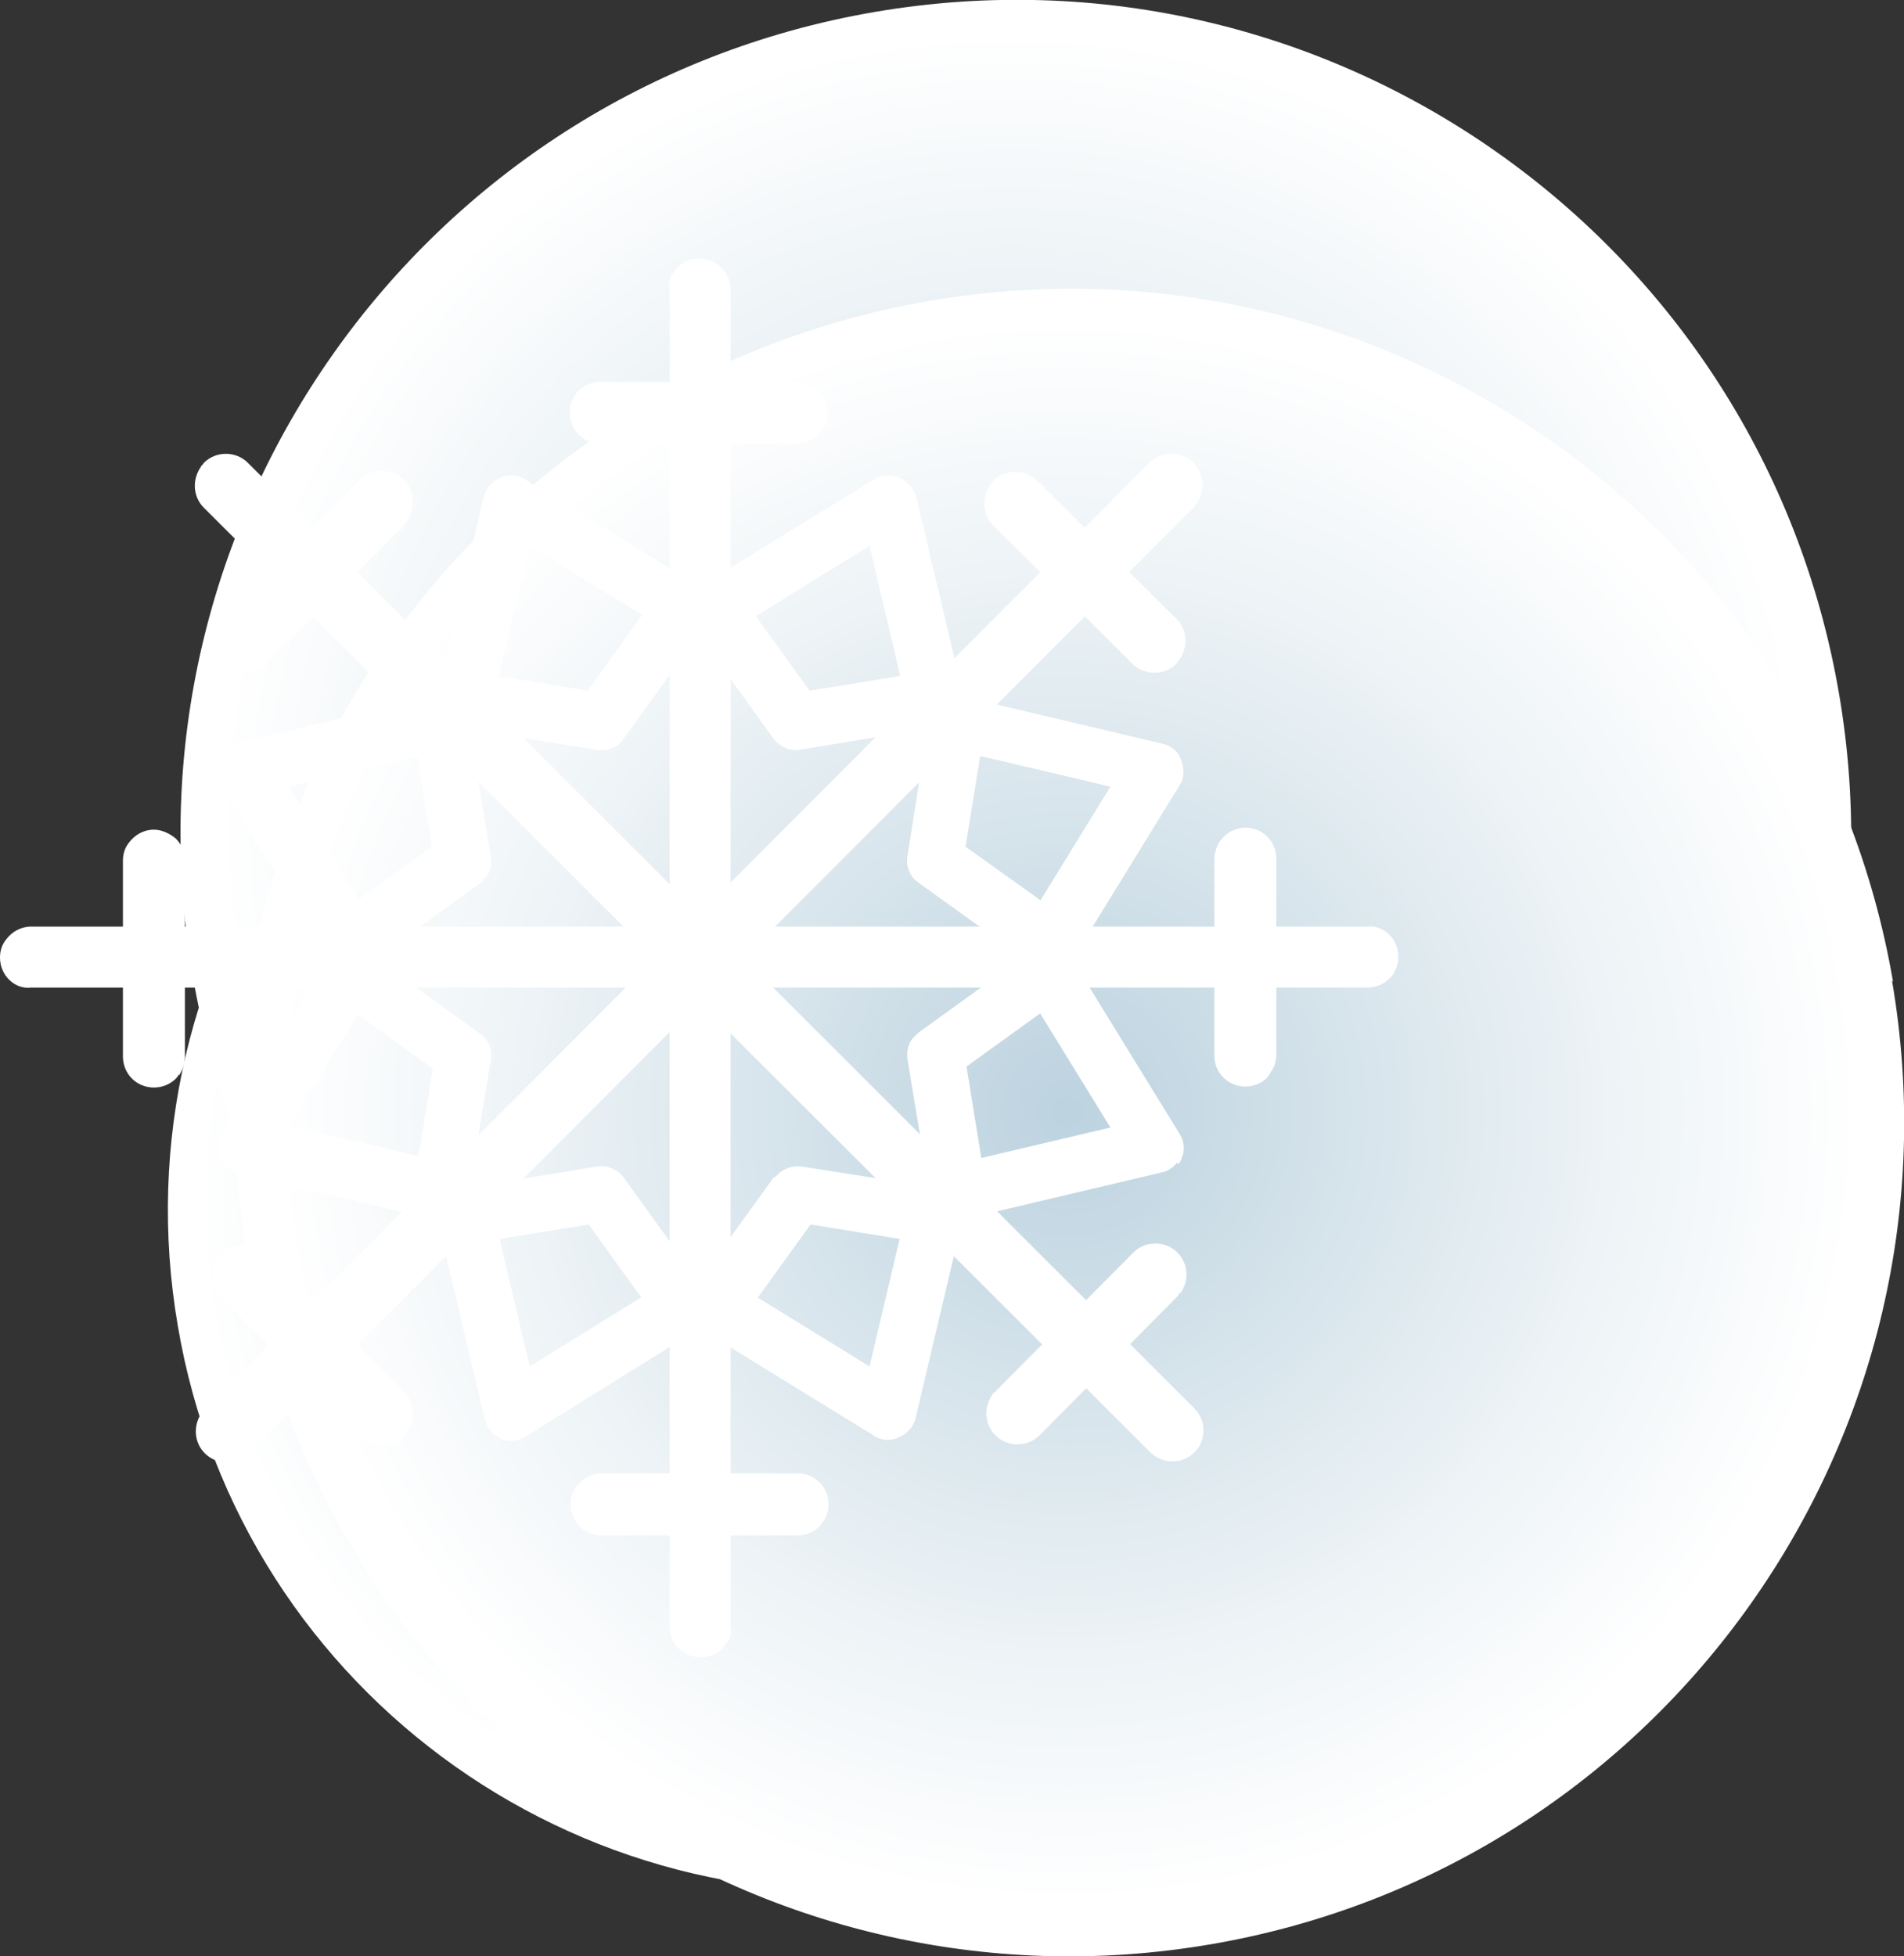 <?xml version="1.0" encoding="UTF-8"?>
<svg xmlns="http://www.w3.org/2000/svg" xmlns:xlink="http://www.w3.org/1999/xlink" viewBox="0 0 19.05 19.57">
  <rect x="0" y="0" width="19.05" height="19.57" fill="#333333" stroke="none"/>
  <defs>
    <style>
      .cls-1 {
        fill: url(#radial-gradient-2);
      }

      .cls-1, .cls-2, .cls-3 {
        mix-blend-mode: multiply;
      }

      .cls-2 {
        fill: url(#radial-gradient-3);
      }

      .cls-4 {
        fill: #fff;
      }

      .cls-3 {
        fill: url(#radial-gradient);
      }

      .cls-5 {
        isolation: isolate;
      }
    </style>
    <radialGradient id="radial-gradient" cx="842.08" cy="1077.31" fx="842.08" fy="1077.31" r="6.81" gradientTransform="translate(-1004.08 -906.96) rotate(-9.76)" gradientUnits="userSpaceOnUse">
      <stop offset="0" stop-color="#bcd3e0"/>
      <stop offset=".05" stop-color="#c0d5e1"/>
      <stop offset=".65" stop-color="#edf3f6"/>
      <stop offset=".95" stop-color="#fff"/>
    </radialGradient>
    <radialGradient id="radial-gradient-2" cx="844.37" cy="1073.9" fx="844.37" fy="1073.9" r="8.36" xlink:href="#radial-gradient"/>
    <radialGradient id="radial-gradient-3" cx="844.43" cy="1076.82" fx="844.43" fy="1076.82" r="8.34" xlink:href="#radial-gradient"/>
  </defs>
  <g class="cls-5">
    <g id="Ebene_2" data-name="Ebene 2">
      <g id="Paper-Icons">
        <g>
          <path class="cls-3" d="M15.19,10.96c.64,3.71-1.85,7.23-5.55,7.86-3.71,.64-7.23-1.85-7.86-5.55-.64-3.71,1.85-7.23,5.55-7.86,3.71-.64,7.23,1.85,7.86,5.55Z"/>
          <path class="cls-1" d="M18.4,6.94c.78,4.55-2.27,8.87-6.82,9.65-4.55,.78-8.87-2.27-9.65-6.82C1.14,5.23,4.2,.9,8.75,.12c4.55-.78,8.87,2.27,9.65,6.82Z"/>
          <path class="cls-2" d="M18.93,9.81c.78,4.54-2.27,8.86-6.81,9.64-4.54,.78-8.86-2.27-9.64-6.81C1.71,8.1,4.76,3.79,9.3,3.01c4.54-.78,8.86,2.27,9.64,6.81Z"/>
          <g>
            <path class="cls-4" d="M11.97,5.04s-.02,.02-.03,.04L2.49,14.54c-.06,.06-.14,.09-.22,.09-.08,0-.16-.03-.22-.09-.11-.11-.12-.28-.03-.41,0-.01,.02-.02,.03-.03L11.5,4.63c.12-.12,.32-.12,.44,0,.11,.11,.12,.28,.03,.41Z"/>
            <path class="cls-4" d="M11.8,6.6s-.02,.02-.03,.04c-.12,.12-.32,.12-.44,0l-1.39-1.38c-.11-.11-.12-.28-.03-.41,0-.01,.02-.02,.03-.04,.12-.12,.32-.12,.44,0l1.39,1.38c.11,.11,.12,.28,.03,.41Z"/>
            <path class="cls-4" d="M4.08,14.33s-.02,.02-.03,.04c-.12,.12-.32,.12-.44,0l-1.39-1.38c-.11-.11-.12-.28-.03-.41,0-.01,.02-.03,.03-.04,.12-.12,.32-.12,.44,0l1.38,1.38c.11,.11,.12,.28,.03,.41Z"/>
            <path class="cls-4" d="M11.98,14.49s-.02,.03-.03,.04c-.06,.06-.14,.09-.22,.09s-.16-.03-.22-.09L2.04,5.08c-.11-.11-.12-.28-.03-.41,0-.01,.02-.02,.03-.04,.06-.06,.14-.09,.22-.09s.16,.03,.22,.09L11.95,14.09c.11,.11,.12,.28,.03,.41Z"/>
            <path class="cls-4" d="M11.81,12.93s-.02,.02-.03,.04l-1.38,1.39c-.06,.06-.14,.09-.22,.09-.08,0-.16-.03-.22-.09-.11-.11-.12-.28-.03-.41,0-.01,.02-.02,.03-.03l1.38-1.39c.06-.06,.14-.09,.22-.09s.16,.03,.22,.09c.11,.11,.12,.28,.03,.41Z"/>
            <path class="cls-4" d="M4.07,5.22s-.02,.02-.03,.04l-1.38,1.38c-.06,.06-.14,.09-.22,.09-.08,0-.16-.03-.22-.09-.11-.11-.12-.28-.03-.41,0-.01,.02-.03,.03-.04l1.38-1.39c.06-.06,.14-.09,.22-.09s.16,.03,.22,.09c.11,.11,.12,.28,.03,.41Z"/>
            <path class="cls-4" d="M7.26,16.45s-.02,.03-.03,.04c-.06,.06-.14,.09-.22,.09s-.16-.03-.22-.09c-.06-.06-.09-.14-.09-.22V2.9c-.01-.07,0-.13,.05-.19,.06-.08,.15-.13,.25-.12,.08,0,.16,.03,.22,.09,.06,.06,.09,.14,.09,.22v13.37c.01,.07,0,.13-.05,.18Z"/>
            <path class="cls-4" d="M8.23,15.23s-.02,.02-.03,.04c-.06,.06-.14,.09-.22,.09h-1.96c-.08,0-.16-.03-.22-.09-.06-.06-.09-.14-.09-.22,0-.07,.02-.13,.06-.18,.06-.08,.15-.13,.25-.13h1.96c.08,0,.16,.03,.22,.09,.06,.06,.09,.14,.09,.22,0,.07-.02,.13-.06,.18Z"/>
            <path class="cls-4" d="M8.22,4.31s-.02,.02-.03,.04c-.06,.06-.14,.09-.22,.09h-1.96c-.17,0-.31-.14-.31-.31,0-.07,.02-.13,.06-.19,.06-.08,.15-.12,.25-.12h1.96c.08,0,.16,.03,.22,.09,.06,.06,.09,.14,.09,.22,0,.07-.02,.13-.06,.19Z"/>
            <path class="cls-4" d="M13.93,9.76s-.02,.02-.03,.03c-.06,.06-.14,.09-.22,.09H.31c-.08,.01-.16-.02-.22-.08-.06-.06-.09-.14-.09-.22,0-.07,.02-.13,.06-.18,.06-.08,.15-.13,.25-.13H13.68c.08-.01,.16,.02,.22,.08,.06,.06,.09,.14,.09,.22,0,.07-.02,.13-.06,.19Z"/>
            <path class="cls-4" d="M1.79,10.75s-.02,.03-.03,.04c-.06,.06-.14,.09-.22,.09-.08,0-.16-.03-.22-.09-.06-.06-.09-.14-.09-.22v-1.96c0-.07,.02-.13,.06-.18,.06-.08,.15-.13,.25-.13,.08,0,.16,.04,.22,.09,.06,.06,.09,.14,.09,.22v1.96c0,.07-.02,.13-.06,.19Z"/>
            <path class="cls-4" d="M12.71,10.74s-.02,.02-.03,.04c-.06,.06-.14,.09-.22,.09-.08,0-.16-.03-.22-.09-.06-.06-.09-.14-.09-.22v-1.96c0-.07,.02-.13,.06-.19,.06-.08,.15-.13,.25-.13,.08,0,.16,.03,.22,.09,.06,.06,.09,.14,.09,.22v1.96c0,.07-.02,.13-.06,.18Z"/>
            <path class="cls-4" d="M9.86,12.38s-.02,.02-.03,.03c-.06,.06-.15,.09-.24,.08l-1.48-.24-.88,1.22c-.06,.07-.14,.12-.23,.12s-.17-.04-.23-.12l-.88-1.22-1.48,.24c-.09,.01-.18-.02-.24-.08-.06-.06-.09-.15-.08-.24l.24-1.48-1.22-.88c-.07-.05-.12-.14-.12-.23,0-.06,.02-.12,.05-.17,.02-.02,.04-.04,.06-.06l1.22-.88-.24-1.48c-.01-.07,0-.15,.05-.21,0-.01,.02-.02,.03-.03,.06-.06,.15-.09,.24-.08l1.48,.24,.88-1.22c.05-.08,.14-.12,.23-.12,.09,0,.18,.04,.23,.12l.88,1.22,1.48-.24c.09-.01,.18,.02,.24,.08,.06,.06,.09,.15,.08,.24l-.24,1.48,1.19,.85s.05,.03,.07,.05c.1,.1,.11,.25,.03,.36,0,.01-.02,.02-.03,.03h0s-.02,.03-.03,.03l-1.22,.88,.24,1.48c.01,.07,0,.15-.05,.21Zm-2.11-.6s.02-.02,.03-.03c.06-.06,.15-.09,.24-.08l1.27,.2-.21-1.27c-.01-.07,0-.15,.05-.21,.02-.02,.04-.04,.06-.06l1.04-.75-1.04-.75c-.09-.06-.13-.17-.11-.27l.2-1.27-1.27,.21c-.1,.02-.21-.03-.27-.11l-.75-1.04-.75,1.04c-.06,.09-.17,.13-.27,.11l-1.27-.2,.21,1.27c.01,.07,0,.15-.05,.21-.02,.02-.04,.04-.06,.06l-1.04,.75,1.04,.75c.09,.06,.13,.17,.11,.27l-.21,1.27,1.27-.21c.1-.02,.21,.03,.27,.11l.75,1.04,.75-1.04h0Z"/>
            <path class="cls-4" d="M11.78,11.63s-.02,.02-.03,.03c-.04,.04-.08,.06-.13,.07l-1.99,.47-.47,1.99s-.02,.07-.05,.1c-.03,.04-.07,.07-.12,.09-.08,.04-.18,.03-.25-.02l-1.74-1.07-1.74,1.08c-.08,.05-.17,.06-.25,.02-.08-.03-.14-.11-.16-.19l-.47-1.99-1.99-.47c-.09-.02-.16-.08-.19-.16-.04-.08-.03-.18,.02-.25l1.07-1.74-1.08-1.74c-.05-.08-.06-.17-.02-.25,0-.02,.02-.04,.03-.06,.04-.05,.1-.09,.16-.11l1.99-.47,.47-1.99s.02-.07,.05-.1c.03-.04,.07-.07,.12-.09,.08-.04,.18-.03,.25,.02l1.74,1.07,1.74-1.07c.08-.05,.17-.05,.26-.02,.08,.04,.14,.11,.17,.2l.47,1.99,1.99,.47c.09,.02,.16,.08,.19,.17,.03,.08,.03,.18-.02,.25l-1.07,1.74,1.07,1.74c.05,.08,.06,.17,.02,.25,0,.02-.02,.04-.03,.06Zm-2.61,.18c.04-.05,.1-.09,.16-.11l1.78-.42-.96-1.56c-.06-.09-.06-.2,0-.29l.96-1.56-1.78-.42c-.1-.02-.18-.11-.21-.21l-.42-1.78-1.55,.96c-.09,.06-.2,.06-.29,0l-1.56-.96-.42,1.78s-.03,.07-.05,.1c-.04,.05-.1,.09-.16,.11l-1.78,.42,.96,1.55c.06,.09,.06,.2,0,.29l-.96,1.55,1.78,.42c.1,.03,.18,.1,.21,.21l.42,1.78,1.55-.96c.09-.06,.2-.06,.29,0l1.56,.96,.42-1.78s.02-.07,.05-.1Z"/>
          </g>
        </g>
      </g>
    </g>
  </g>
</svg>